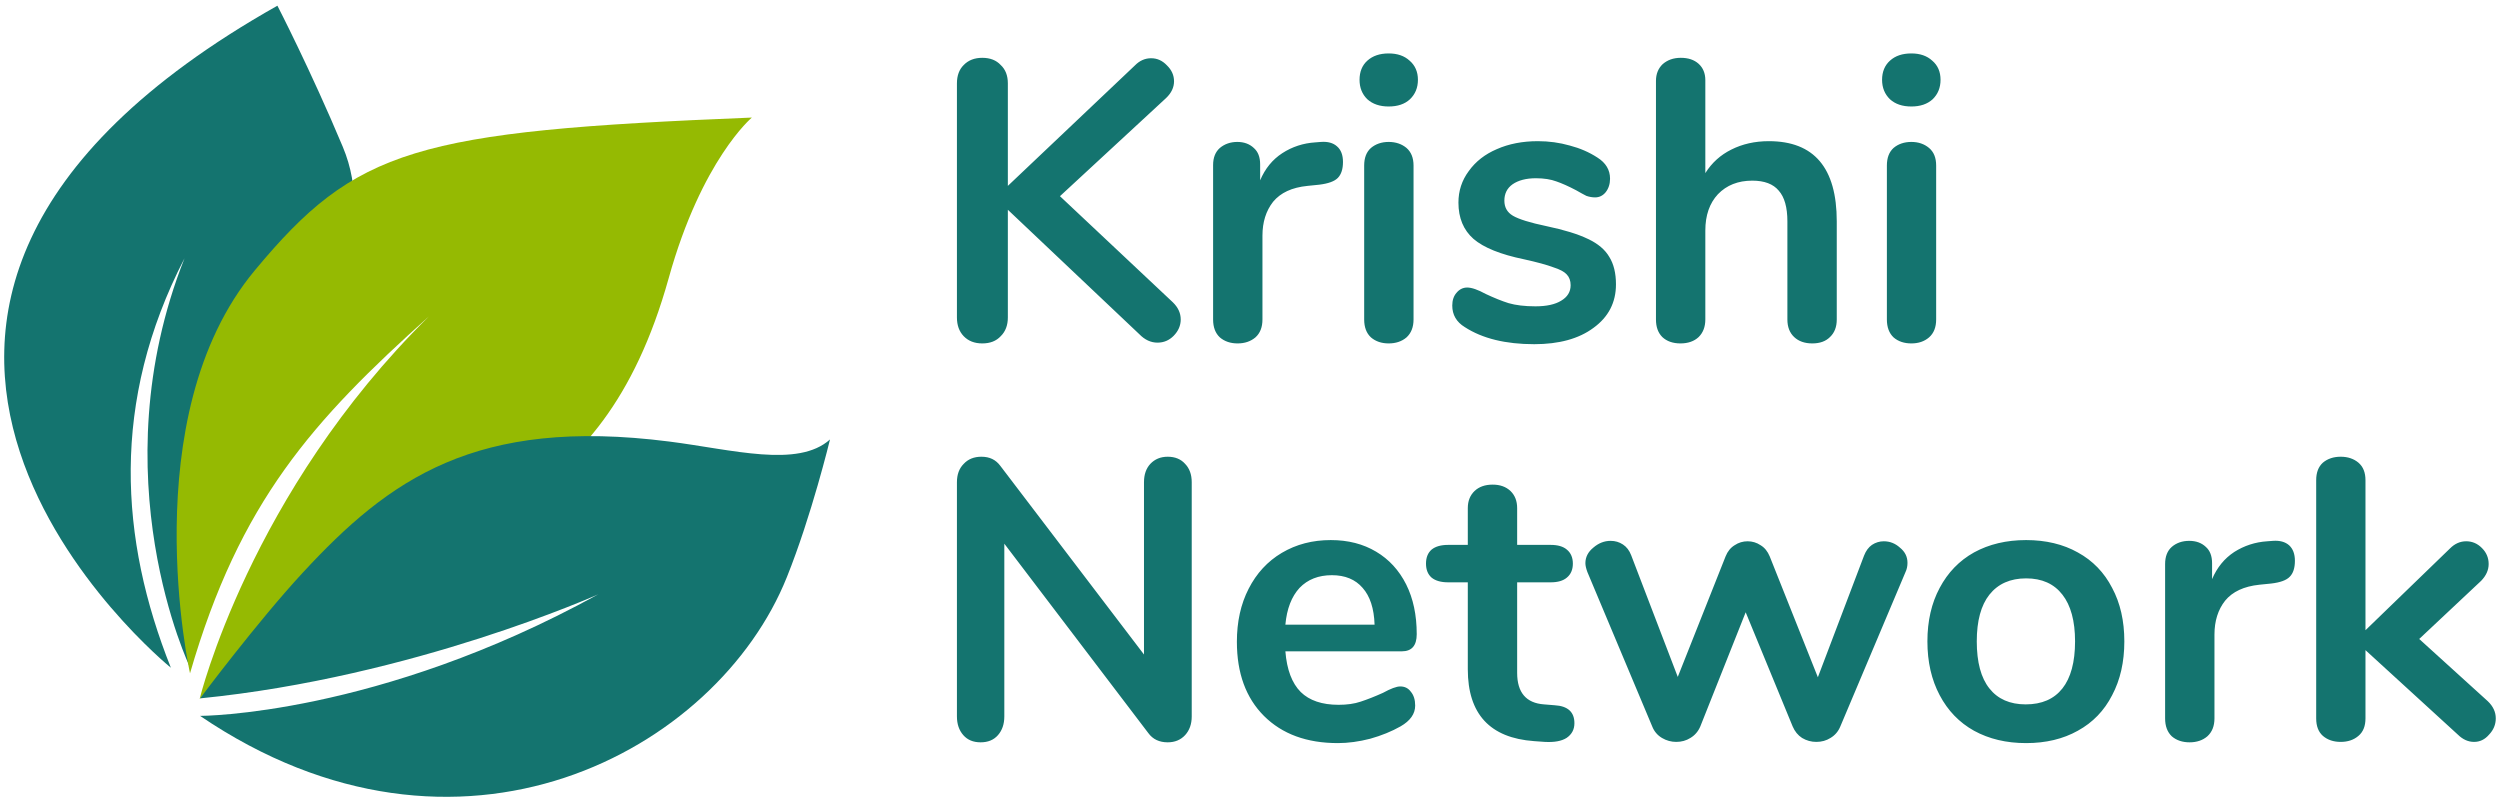 <svg width="158" height="51" viewBox="0 0 158 51" fill="none" xmlns="http://www.w3.org/2000/svg">
<path d="M74.123 19.105C74.454 19.425 74.622 19.789 74.622 20.19C74.622 20.575 74.471 20.922 74.172 21.226C73.89 21.509 73.554 21.655 73.152 21.655C72.734 21.655 72.349 21.476 72.007 21.123L63.696 13.257V20.065C63.696 20.554 63.549 20.95 63.245 21.248C62.963 21.552 62.578 21.704 62.079 21.704C61.591 21.704 61.2 21.552 60.907 21.248C60.62 20.95 60.478 20.554 60.478 20.065V5.265C60.478 4.782 60.62 4.391 60.907 4.109C61.2 3.806 61.591 3.654 62.079 3.654C62.578 3.654 62.963 3.806 63.245 4.109C63.549 4.391 63.696 4.782 63.696 5.265V11.748L71.731 4.131C72.024 3.833 72.365 3.681 72.751 3.681C73.136 3.681 73.467 3.833 73.749 4.131C74.047 4.419 74.199 4.755 74.199 5.14C74.199 5.525 74.031 5.878 73.695 6.198L66.989 12.399L74.123 19.105ZM83.482 8.97C83.916 8.938 84.258 9.03 84.502 9.253C84.751 9.47 84.876 9.795 84.876 10.235C84.876 10.685 84.768 11.021 84.551 11.244C84.339 11.461 83.949 11.602 83.379 11.672L82.636 11.748C81.648 11.846 80.932 12.182 80.46 12.752C80.01 13.327 79.787 14.038 79.787 14.895V20.19C79.787 20.678 79.641 21.058 79.342 21.324C79.039 21.579 78.664 21.704 78.214 21.704C77.769 21.704 77.395 21.579 77.096 21.324C76.809 21.058 76.668 20.678 76.668 20.19V10.435C76.668 9.963 76.809 9.605 77.096 9.35C77.395 9.101 77.764 8.97 78.198 8.97C78.626 8.97 78.974 9.101 79.239 9.35C79.511 9.589 79.641 9.931 79.641 10.386V11.396C79.956 10.652 80.422 10.083 81.041 9.681C81.665 9.274 82.37 9.046 83.129 8.998L83.482 8.97ZM87.763 21.704C87.318 21.704 86.943 21.579 86.645 21.324C86.357 21.058 86.216 20.678 86.216 20.19V10.463C86.216 9.974 86.357 9.605 86.645 9.35C86.943 9.101 87.318 8.97 87.763 8.97C88.213 8.97 88.593 9.101 88.891 9.35C89.184 9.605 89.336 9.974 89.336 10.463V20.19C89.336 20.678 89.184 21.058 88.891 21.324C88.593 21.579 88.213 21.704 87.763 21.704ZM87.763 6.73C87.204 6.73 86.754 6.578 86.417 6.274C86.086 5.954 85.923 5.542 85.923 5.043C85.923 4.538 86.086 4.131 86.417 3.833C86.754 3.529 87.204 3.377 87.763 3.377C88.316 3.377 88.755 3.529 89.086 3.833C89.434 4.131 89.613 4.538 89.613 5.043C89.613 5.542 89.444 5.954 89.108 6.274C88.783 6.578 88.332 6.73 87.763 6.73ZM96.964 21.753C95.157 21.753 93.687 21.395 92.575 20.673C92.049 20.353 91.783 19.897 91.783 19.311C91.783 18.975 91.875 18.704 92.054 18.503C92.233 18.286 92.461 18.172 92.727 18.172C93.009 18.172 93.405 18.308 93.899 18.579C94.43 18.828 94.913 19.024 95.342 19.159C95.792 19.29 96.362 19.36 97.04 19.36C97.74 19.36 98.282 19.241 98.662 19.007C99.064 18.769 99.264 18.443 99.264 18.025C99.264 17.738 99.177 17.51 99.015 17.342C98.863 17.174 98.581 17.022 98.168 16.892C97.767 16.74 97.148 16.571 96.318 16.387C94.843 16.083 93.774 15.655 93.128 15.101C92.493 14.542 92.173 13.777 92.173 12.806C92.173 12.063 92.39 11.401 92.824 10.815C93.258 10.207 93.85 9.746 94.599 9.426C95.358 9.09 96.226 8.922 97.192 8.922C97.892 8.922 98.564 9.014 99.21 9.198C99.856 9.367 100.442 9.622 100.957 9.958C101.489 10.294 101.755 10.739 101.755 11.293C101.755 11.629 101.662 11.916 101.478 12.15C101.299 12.367 101.076 12.475 100.811 12.475C100.626 12.475 100.442 12.443 100.257 12.378C100.089 12.291 99.872 12.177 99.612 12.025C99.129 11.77 98.711 11.585 98.364 11.466C98.016 11.336 97.582 11.265 97.067 11.265C96.454 11.265 95.96 11.396 95.597 11.645C95.244 11.895 95.076 12.242 95.076 12.681C95.076 13.099 95.25 13.419 95.618 13.636C95.987 13.853 96.698 14.076 97.74 14.293C98.852 14.526 99.731 14.797 100.36 15.101C100.995 15.399 101.44 15.779 101.706 16.235C101.988 16.685 102.129 17.266 102.129 17.971C102.129 19.116 101.657 20.033 100.707 20.722C99.78 21.411 98.526 21.753 96.964 21.753ZM111.791 8.922C114.651 8.922 116.083 10.609 116.083 13.989V20.19C116.083 20.662 115.942 21.031 115.654 21.302C115.388 21.568 115.02 21.704 114.537 21.704C114.054 21.704 113.674 21.568 113.392 21.302C113.104 21.031 112.963 20.662 112.963 20.19V13.989C112.963 13.099 112.779 12.454 112.415 12.047C112.068 11.629 111.509 11.417 110.744 11.417C109.844 11.417 109.122 11.705 108.574 12.274C108.043 12.844 107.777 13.609 107.777 14.569V20.19C107.777 20.662 107.63 21.031 107.354 21.302C107.071 21.568 106.686 21.704 106.203 21.704C105.726 21.704 105.341 21.568 105.059 21.302C104.787 21.031 104.657 20.662 104.657 20.19V5.113C104.657 4.679 104.798 4.326 105.08 4.055C105.384 3.789 105.764 3.654 106.225 3.654C106.697 3.654 107.071 3.778 107.354 4.033C107.63 4.283 107.777 4.63 107.777 5.064V10.94C108.189 10.283 108.742 9.79 109.421 9.453C110.12 9.101 110.907 8.922 111.791 8.922ZM120.798 21.704C120.347 21.704 119.967 21.579 119.674 21.324C119.392 21.058 119.251 20.678 119.251 20.19V10.463C119.251 9.974 119.392 9.605 119.674 9.35C119.967 9.101 120.347 8.97 120.798 8.97C121.248 8.97 121.617 9.101 121.915 9.35C122.219 9.605 122.365 9.974 122.365 10.463V20.19C122.365 20.678 122.219 21.058 121.915 21.324C121.617 21.579 121.248 21.704 120.798 21.704ZM120.798 6.73C120.228 6.73 119.783 6.578 119.447 6.274C119.116 5.954 118.947 5.542 118.947 5.043C118.947 4.538 119.116 4.131 119.447 3.833C119.783 3.529 120.228 3.377 120.798 3.377C121.345 3.377 121.785 3.529 122.116 3.833C122.469 4.131 122.642 4.538 122.642 5.043C122.642 5.542 122.474 5.954 122.143 6.274C121.807 6.578 121.362 6.73 120.798 6.73ZM73.798 28.865C74.264 28.865 74.633 29.017 74.899 29.316C75.176 29.603 75.317 29.988 75.317 30.477V45.277C75.317 45.765 75.176 46.156 74.899 46.46C74.617 46.764 74.248 46.915 73.798 46.915C73.266 46.915 72.859 46.72 72.577 46.335L63.473 34.361V45.277C63.473 45.765 63.338 46.156 63.072 46.46C62.806 46.764 62.443 46.915 61.976 46.915C61.509 46.915 61.146 46.764 60.88 46.46C60.614 46.156 60.478 45.765 60.478 45.277V30.477C60.478 29.988 60.62 29.603 60.907 29.316C61.184 29.017 61.558 28.865 62.025 28.865C62.546 28.865 62.936 29.055 63.224 29.446L72.3 41.365V30.477C72.3 29.988 72.436 29.603 72.702 29.316C72.984 29.017 73.353 28.865 73.798 28.865ZM88.495 43.383C88.777 43.383 89 43.492 89.162 43.714C89.347 43.931 89.439 44.224 89.439 44.593C89.439 45.114 89.13 45.554 88.517 45.906C87.953 46.226 87.312 46.487 86.596 46.688C85.885 46.872 85.202 46.964 84.551 46.964C82.592 46.964 81.035 46.395 79.885 45.25C78.74 44.105 78.171 42.542 78.171 40.562C78.171 39.298 78.415 38.181 78.914 37.209C79.413 36.233 80.107 35.479 81.008 34.942C81.925 34.399 82.95 34.133 84.106 34.133C85.202 34.133 86.151 34.377 86.971 34.866C87.784 35.349 88.419 36.038 88.869 36.933C89.314 37.822 89.537 38.87 89.537 40.079C89.537 40.806 89.222 41.164 88.593 41.164H81.236C81.328 42.325 81.654 43.183 82.207 43.736C82.755 44.273 83.552 44.544 84.6 44.544C85.131 44.544 85.598 44.479 85.994 44.344C86.412 44.208 86.878 44.024 87.399 43.79C87.893 43.519 88.256 43.383 88.495 43.383ZM84.176 36.352C83.33 36.352 82.647 36.618 82.131 37.155C81.632 37.698 81.328 38.468 81.236 39.477H86.873C86.84 38.452 86.585 37.681 86.119 37.155C85.658 36.618 85.007 36.352 84.176 36.352ZM98.255 44.572C99.085 44.62 99.503 45 99.503 45.706C99.503 46.107 99.335 46.416 99.004 46.639C98.684 46.839 98.234 46.921 97.631 46.888L96.953 46.839C94.165 46.639 92.765 45.125 92.765 42.298V36.803H91.522C91.072 36.803 90.719 36.705 90.475 36.504C90.242 36.298 90.123 36.005 90.123 35.62C90.123 35.235 90.242 34.942 90.475 34.736C90.719 34.535 91.072 34.437 91.522 34.437H92.765V32.115C92.765 31.659 92.911 31.301 93.193 31.03C93.475 30.764 93.855 30.628 94.338 30.628C94.805 30.628 95.179 30.764 95.461 31.03C95.743 31.301 95.884 31.659 95.884 32.115V34.437H98.006C98.451 34.437 98.792 34.535 99.026 34.736C99.275 34.942 99.405 35.235 99.405 35.62C99.405 36.005 99.275 36.298 99.026 36.504C98.792 36.705 98.451 36.803 98.006 36.803H95.884V42.526C95.884 43.769 96.454 44.436 97.582 44.517L98.255 44.572ZM117.808 35.115C117.928 34.811 118.09 34.589 118.307 34.437C118.535 34.285 118.79 34.209 119.056 34.209C119.441 34.209 119.783 34.345 120.076 34.611C120.391 34.866 120.553 35.18 120.553 35.571C120.553 35.788 120.51 35.983 120.429 36.151L116.311 45.906C116.181 46.226 115.969 46.471 115.687 46.639C115.421 46.807 115.123 46.888 114.792 46.888C114.472 46.888 114.173 46.807 113.891 46.639C113.631 46.471 113.43 46.226 113.294 45.906L110.327 38.696L107.462 45.906C107.326 46.226 107.115 46.471 106.833 46.639C106.567 46.807 106.268 46.888 105.938 46.888C105.623 46.888 105.319 46.807 105.037 46.639C104.755 46.471 104.543 46.226 104.418 45.906L100.322 36.151C100.241 35.929 100.197 35.745 100.197 35.593C100.197 35.208 100.366 34.882 100.697 34.611C101.033 34.323 101.391 34.182 101.793 34.182C102.08 34.182 102.335 34.258 102.568 34.41C102.802 34.562 102.975 34.79 103.089 35.088L106.035 42.781L109.057 35.164C109.182 34.849 109.377 34.611 109.627 34.459C109.876 34.291 110.153 34.209 110.451 34.209C110.744 34.209 111.021 34.291 111.271 34.459C111.526 34.611 111.715 34.849 111.846 35.164L114.889 42.803L117.808 35.115ZM128.051 46.964C126.803 46.964 125.707 46.704 124.758 46.183C123.825 45.662 123.103 44.913 122.588 43.937C122.072 42.966 121.812 41.832 121.812 40.535C121.812 39.244 122.072 38.115 122.588 37.155C123.103 36.184 123.825 35.435 124.758 34.914C125.707 34.394 126.803 34.133 128.051 34.133C129.294 34.133 130.39 34.394 131.317 34.914C132.267 35.435 132.988 36.184 133.487 37.155C134.003 38.115 134.258 39.244 134.258 40.535C134.258 41.832 134.003 42.966 133.487 43.937C132.988 44.913 132.267 45.662 131.317 46.183C130.39 46.704 129.294 46.964 128.051 46.964ZM128.024 44.517C129.044 44.517 129.814 44.181 130.346 43.508C130.872 42.841 131.144 41.848 131.144 40.535C131.144 39.244 130.872 38.257 130.346 37.584C129.814 36.895 129.049 36.553 128.051 36.553C127.053 36.553 126.277 36.895 125.729 37.584C125.197 38.257 124.932 39.244 124.932 40.535C124.932 41.848 125.197 42.841 125.729 43.508C126.261 44.181 127.026 44.517 128.024 44.517ZM143.644 34.182C144.078 34.15 144.419 34.242 144.669 34.459C144.913 34.681 145.038 35.007 145.038 35.441C145.038 35.897 144.929 36.233 144.712 36.45C144.501 36.672 144.11 36.813 143.541 36.879L142.797 36.954C141.815 37.057 141.094 37.394 140.627 37.964C140.177 38.533 139.954 39.249 139.954 40.107V45.402C139.954 45.89 139.803 46.264 139.504 46.536C139.206 46.791 138.831 46.915 138.381 46.915C137.931 46.915 137.556 46.791 137.258 46.536C136.976 46.264 136.835 45.89 136.835 45.402V35.647C136.835 35.175 136.976 34.811 137.258 34.562C137.556 34.307 137.925 34.182 138.359 34.182C138.788 34.182 139.135 34.307 139.406 34.562C139.672 34.795 139.803 35.142 139.803 35.593V36.602C140.117 35.864 140.584 35.294 141.202 34.887C141.832 34.486 142.531 34.258 143.291 34.209L143.644 34.182ZM157.229 44.317C157.565 44.637 157.733 45 157.733 45.402C157.733 45.787 157.592 46.134 157.305 46.432C157.044 46.736 156.73 46.888 156.361 46.888C155.992 46.888 155.65 46.736 155.341 46.432L149.498 41.089V45.402C149.498 45.89 149.351 46.259 149.053 46.508C148.754 46.764 148.38 46.888 147.93 46.888C147.485 46.888 147.105 46.764 146.807 46.508C146.525 46.259 146.383 45.89 146.383 45.402V30.352C146.383 29.863 146.525 29.495 146.807 29.24C147.105 28.99 147.485 28.865 147.93 28.865C148.38 28.865 148.754 28.99 149.053 29.24C149.351 29.495 149.498 29.863 149.498 30.352V39.83L154.842 34.66C155.14 34.361 155.482 34.209 155.862 34.209C156.241 34.209 156.578 34.35 156.86 34.638C157.142 34.92 157.283 35.256 157.283 35.647C157.283 36.032 157.12 36.385 156.811 36.705L152.894 40.383L157.229 44.317Z" fill="#14746F"/>
<path d="M10.799 42.201C10.799 42.201 -16.898 19.778 17.532 0.36C17.532 0.36 19.615 4.391 21.66 9.269C23.852 14.504 20.684 19.284 16.734 30.129C13.213 35.186 12.02 42.201 12.02 42.201C12.02 42.201 6.193 30.129 11.662 16.322C6.979 25.393 7.565 34.09 10.799 42.201Z" fill="#14746F"/>
<path d="M12.009 42.553C12.009 42.553 8.401 26.359 16.095 17.098C22.496 9.388 26.229 8.287 47.518 7.43C47.518 7.43 44.344 10.094 42.261 17.581C37.915 33.167 28.133 32.392 22.133 37.888C20.223 38.278 15.096 41.403 12.617 44.176C12.617 44.176 15.774 31.16 27.108 19.995C19.767 26.587 15.15 31.697 12.009 42.553Z" fill="#95BA02"/>
<path d="M12.645 44.137C12.645 44.137 16.279 39.276 19.149 36.178C24.58 30.308 30.044 26.342 42.294 27.905C46.303 28.415 50.427 29.592 52.456 27.774C52.456 27.774 51.289 32.603 49.727 36.482C45.321 47.468 29.024 56.366 12.645 45.244C12.645 45.244 23.853 45.244 37.807 37.562C37.807 37.562 26.132 42.803 12.645 44.137Z" fill="#14746F"/>
</svg>
